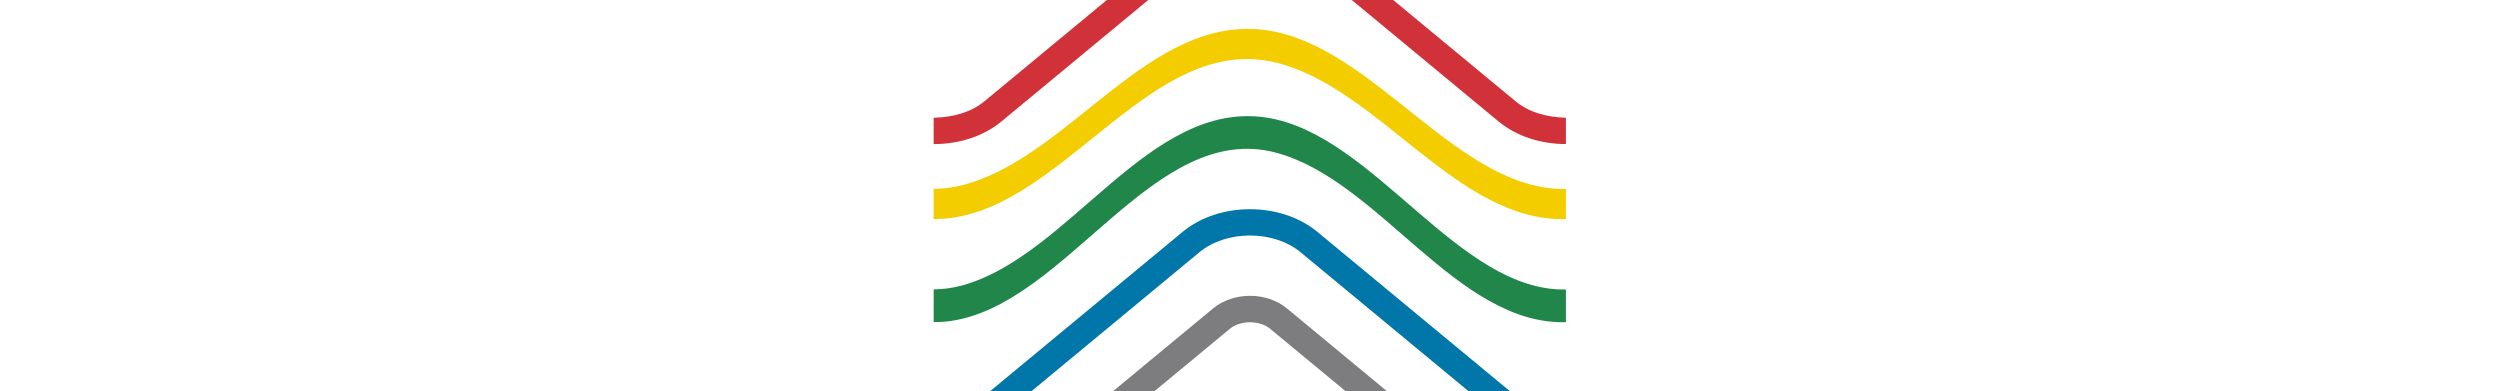 <?xml version="1.0" encoding="utf-8"?>
<!-- Generator: Adobe Illustrator 19.0.0, SVG Export Plug-In . SVG Version: 6.00 Build 0)  -->
<svg version="1.1" id="Layer_1" xmlns="http://www.w3.org/2000/svg" xmlns:xlink="http://www.w3.org/1999/xlink" x="0px" y="0px"
	 width="100%" height="15px" viewBox="0 0 95.869 59.272" enable-background="new 0 0 95.869 59.272" xml:space="preserve">
<g id="XMLID_1_">
	<path id="XMLID_2_" fill="#218649" d="M51.932,23.149c15.636,4.221,27.336,26.093,43.873,25.674v-4.956
		c-16.331,0.333-28.973-23.422-45.259-26.03C32.665,14.974,20.664,38.799,4.275,43.264C2.817,43.661,1.396,43.833,0,43.85v4.955
		c0.786-0.001,1.58-0.034,2.39-0.141C20.17,46.314,33.305,18.121,51.932,23.149z"/>
	<path id="XMLID_14_" fill="#F4CD00" d="M51.932,9.5c15.636,3.897,27.336,24.095,43.873,23.708v-4.576
		C79.473,28.939,66.831,7.003,50.546,4.595C32.665,1.951,20.664,23.951,4.275,28.074C2.817,28.441,1.396,28.599,0,28.615v4.576
		c0.786-0.001,1.58-0.031,2.39-0.13C20.17,30.891,33.305,4.857,51.932,9.5z"/>
	<path id="XMLID_15_" fill="#7D7D80" d="M42.333,46.741l-15.144,12.53h6.275l11.419-9.448c1.598-1.322,4.506-1.322,6.103,0
		l11.419,9.448h6.275l-15.144-12.53C50.447,44.186,45.422,44.186,42.333,46.741z"/>
	<path id="XMLID_16_" fill="#0076A9" d="M37.725,35.135L8.553,59.272h6.275l25.447-21.055c4.081-3.377,11.239-3.375,15.319,0
		l25.447,21.055h6.275L58.144,35.135C52.61,30.557,43.259,30.557,37.725,35.135z"/>
	<path id="XMLID_17_" fill="#D13239" d="M95.804,21.829v-3.985c-3.026-0.105-5.62-0.836-7.663-2.526L69.628,0h-6.275l22.239,18.4
		C88.36,20.69,92.082,21.829,95.804,21.829z"/>
	<path id="XMLID_18_" fill="#D13239" d="M32.516,0h-6.275L7.727,15.318C5.67,17.02,3.054,17.751,0,17.847v3.984
		c3.744,0.014,7.493-1.128,10.277-3.431L32.516,0z"/>
</g>
</svg>
